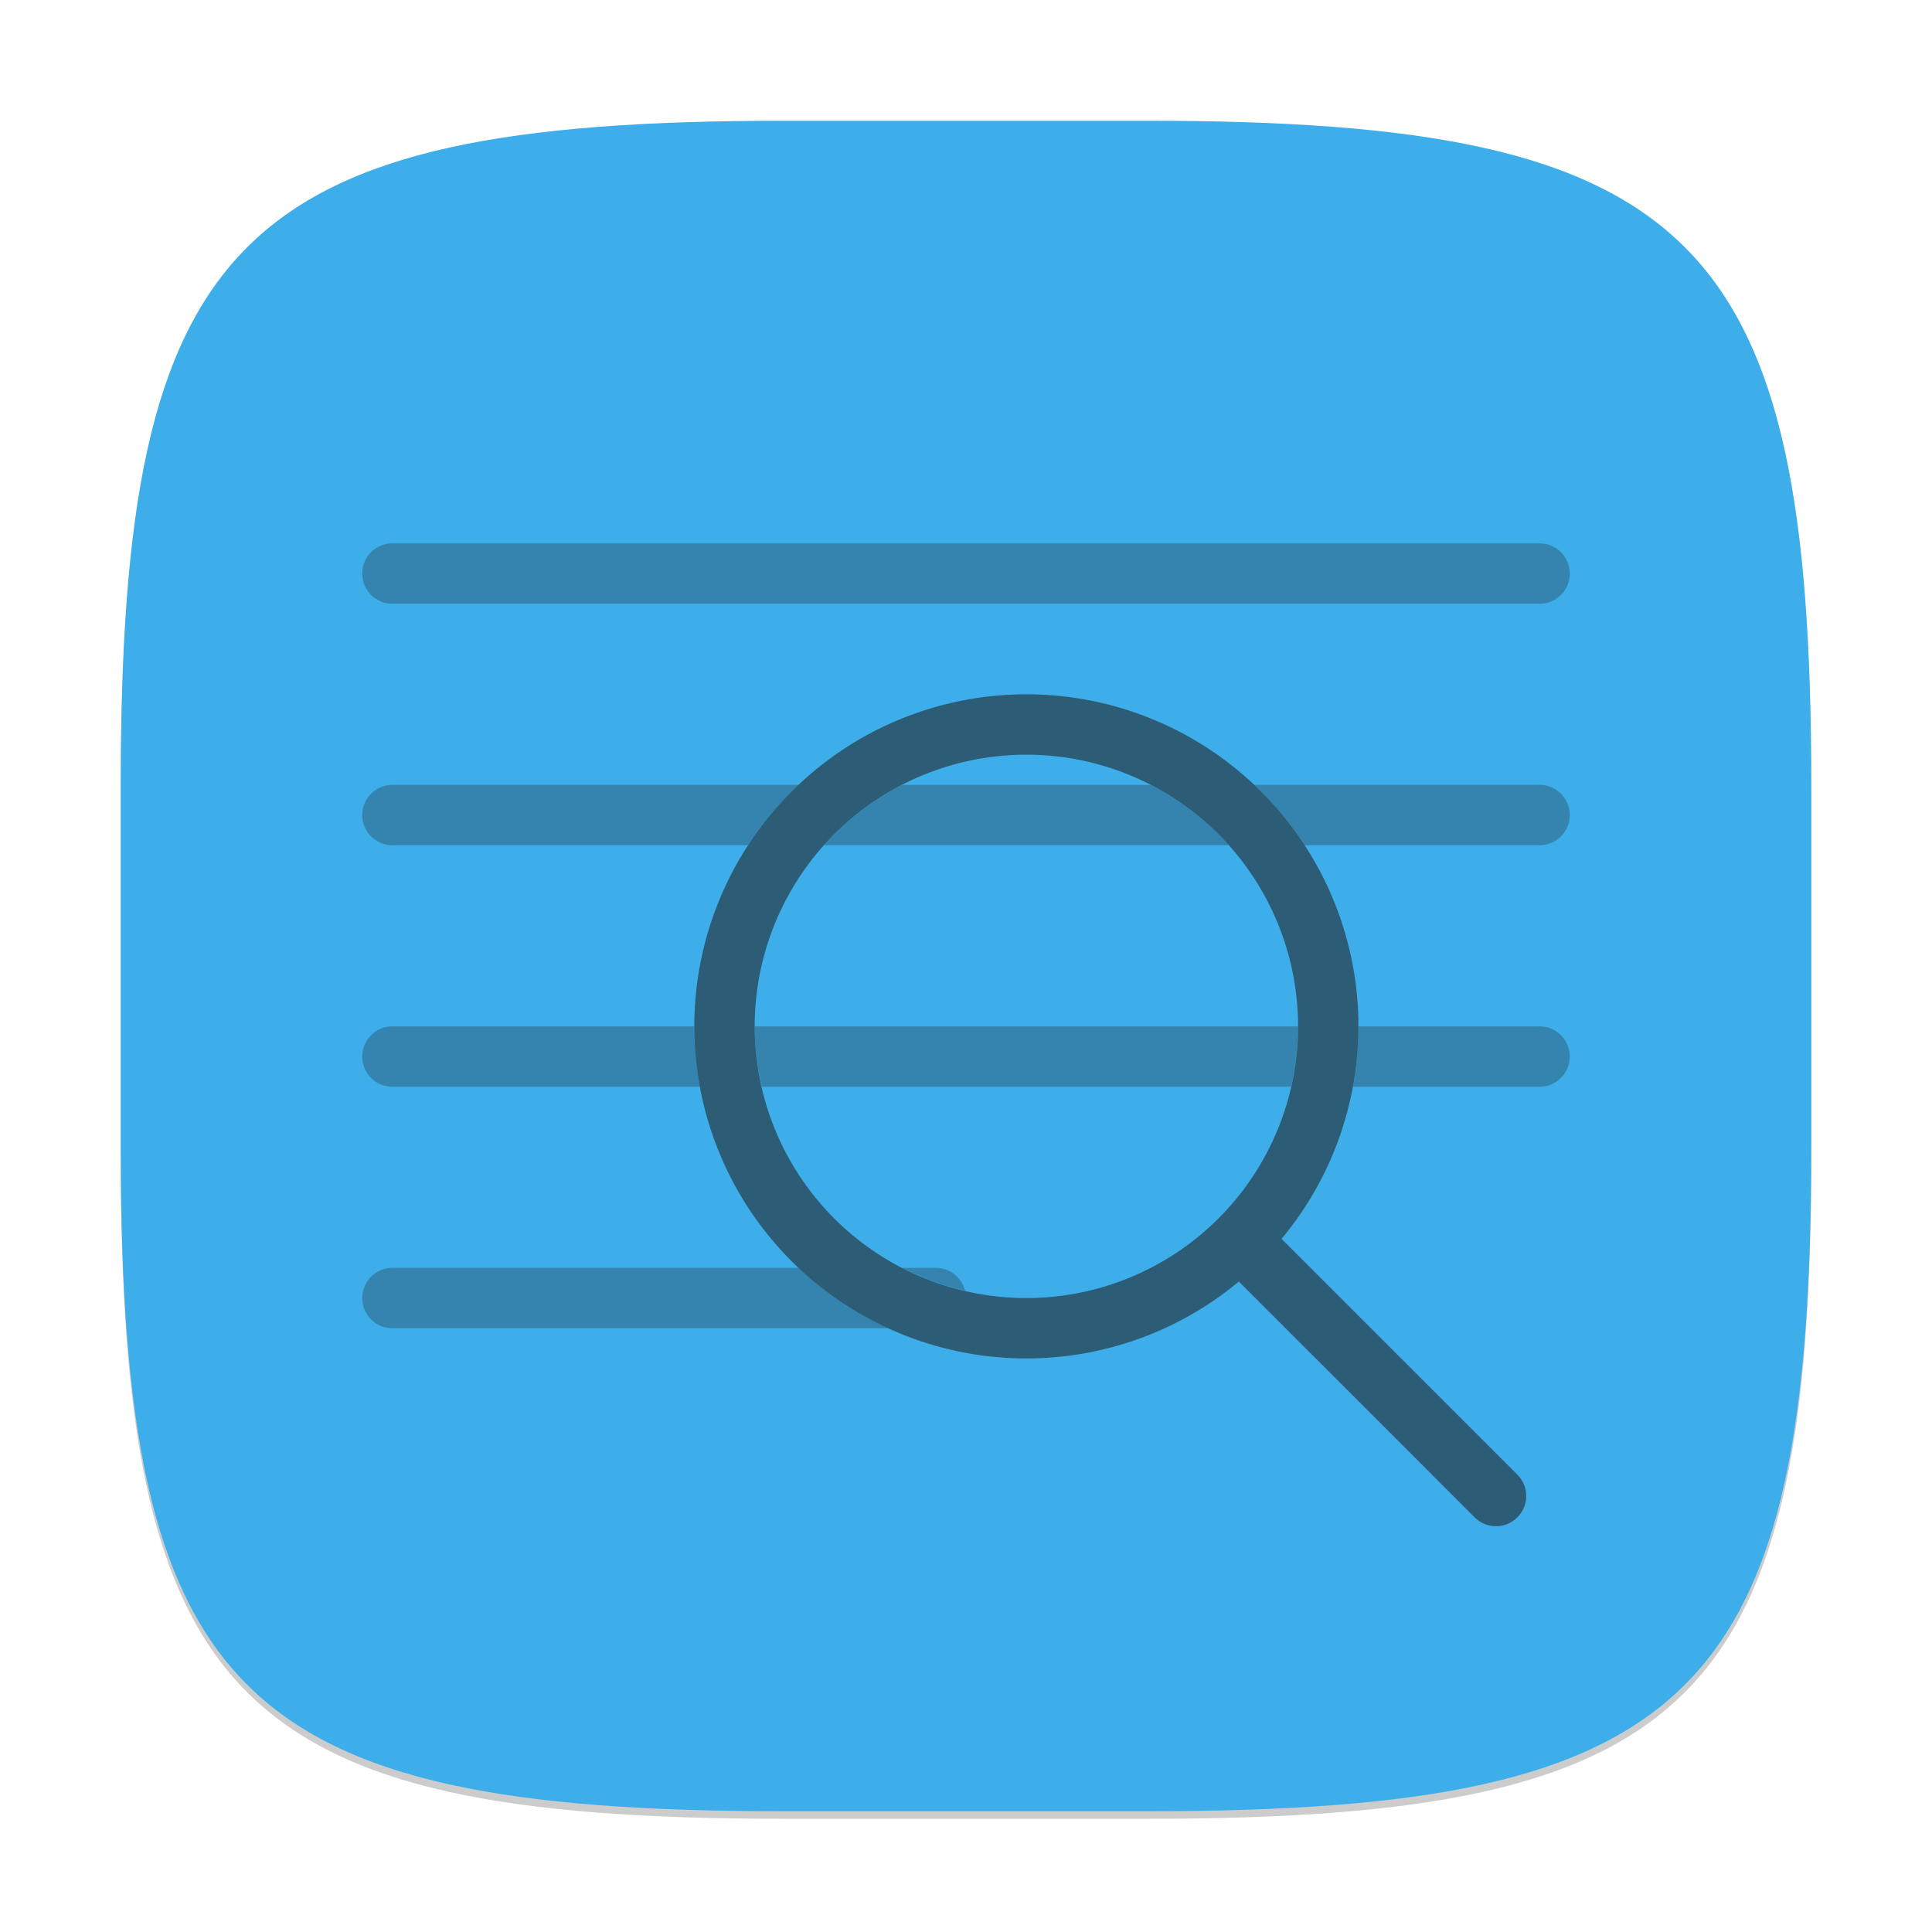 <?xml version="1.0" encoding="UTF-8" standalone="no"?>
<!-- Created with Inkscape (http://www.inkscape.org/) -->

<svg
   width="256"
   height="256"
   viewBox="0 0 256 256"
   version="1.1"
   id="svg5"
   inkscape:version="1.2.2 (1:1.2.2+202305151914+b0a8486541)"
   sodipodi:docname="utilities-log-viewer.svg"
   xmlns:inkscape="http://www.inkscape.org/namespaces/inkscape"
   xmlns:sodipodi="http://sodipodi.sourceforge.net/DTD/sodipodi-0.dtd"
   xmlns="http://www.w3.org/2000/svg"
   xmlns:svg="http://www.w3.org/2000/svg">
  <sodipodi:namedview
     id="namedview7"
     pagecolor="#ffffff"
     bordercolor="#000000"
     borderopacity="0.25"
     inkscape:showpageshadow="2"
     inkscape:pageopacity="0.0"
     inkscape:pagecheckerboard="0"
     inkscape:deskcolor="#d1d1d1"
     inkscape:document-units="px"
     showgrid="false"
     inkscape:zoom="3.1484375"
     inkscape:cx="127.84119"
     inkscape:cy="128"
     inkscape:window-width="1920"
     inkscape:window-height="1008"
     inkscape:window-x="0"
     inkscape:window-y="0"
     inkscape:window-maximized="1"
     inkscape:current-layer="svg5" />
  <defs
     id="defs2">
    <style
       id="current-color-scheme"
       type="text/css">
         .ColorScheme-Text { color:#232629; }
         .ColorScheme-Highlight { color:#3daee9; }
     </style>
  </defs>
  <path
     d="M 104,17 C 31.19,17 16,32.519 16,105 v 48 c 0,72.481 15.19,88 88,88 h 48 c 72.81,0 88,-15.519 88,-88 V 105 C 240,32.519 224.81,17 152,17"
     style="opacity:0.2;fill:#000000;stroke-width:8;stroke-linecap:round;stroke-linejoin:round"
     id="path563" />
  <path
     id="path530"
     style="fill:currentColor;fill-opacity:1;stroke-width:8;stroke-linecap:round;stroke-linejoin:round"
     d="M 104,16 C 31.191,16 16,31.519 16,104 v 48 c 0,72.481 15.191,88 88,88 h 48 c 72.809,0 88,-15.519 88,-88 V 104 C 240,31.519 224.809,16 152,16 Z"
     class="ColorScheme-Highlight" />
  <g
     id="g850"
     style="opacity:0.6;fill:currentColor"
     class="ColorScheme-Text"
     transform="scale(4)">
    <path
       id="rect291"
       style="opacity:0.5;stroke-width:2;stroke-linecap:round"
       d="M 13 18 C 12.446 18 12 18.446 12 19 C 12 19.554 12.446 20 13 20 L 51 20 C 51.554 20 52 19.554 52 19 C 52 18.446 51.554 18 51 18 L 13 18 z M 13 26 C 12.446 26 12 26.446 12 27 C 12 27.554 12.446 28 13 28 L 24.781 28 A 11 11 0 0 1 26.457 26 L 13 26 z M 29.887 26 A 9 9 0 0 0 27.296 28 L 40.707 28 A 9 9 0 0 0 38.121 26 L 29.887 26 z M 41.55 26 A 11 11 0 0 1 43.218 28 L 51 28 C 51.554 28 52 27.554 52 27 C 52 26.446 51.554 26 51 26 L 41.55 26 z M 13 34 C 12.446 34 12 34.446 12 35 C 12 35.554 12.446 36 13 36 L 23.189 36 A 11 11 0 0 1 23 34 L 13 34 z M 25 34 A 9 9 0 0 0 25.235 36 L 42.766 36 A 9 9 0 0 0 43 34 L 25 34 z M 45 34 A 11 11 0 0 1 44.816 36 L 51 36 C 51.554 36 52 35.554 52 35 C 52 34.446 51.554 34 51 34 L 45 34 z M 13 42 C 12.446 42 12 42.446 12 43 C 12 43.554 12.446 44 13 44 L 29.431 44 A 11 11 0 0 1 26.457 42 L 13 42 z M 29.887 42 A 9 9 0 0 0 31.97 42.758 C 31.862 42.322 31.47 42 31 42 L 29.887 42 z " />
    <path
       id="path557"
       style="opacity:1;stroke-width:2.2;stroke-linecap:round"
       d="m 34,23 a 11,11 0 0 0 -11,11 11,11 0 0 0 11,11 11,11 0 0 0 7.039,-2.547 l 7.811,7.811 c 0.392,0.392 1.022,0.392 1.414,0 0.392,-0.392 0.392,-1.022 0,-1.414 L 42.453,41.039 A 11,11 0 0 0 45,34 11,11 0 0 0 34,23 Z m 0,2 a 9,9 0 0 1 9,9 9,9 0 0 1 -2.637,6.363 A 9,9 0 0 1 34,43 9,9 0 0 1 25,34 9,9 0 0 1 34,25 Z" />
  </g>
</svg>
